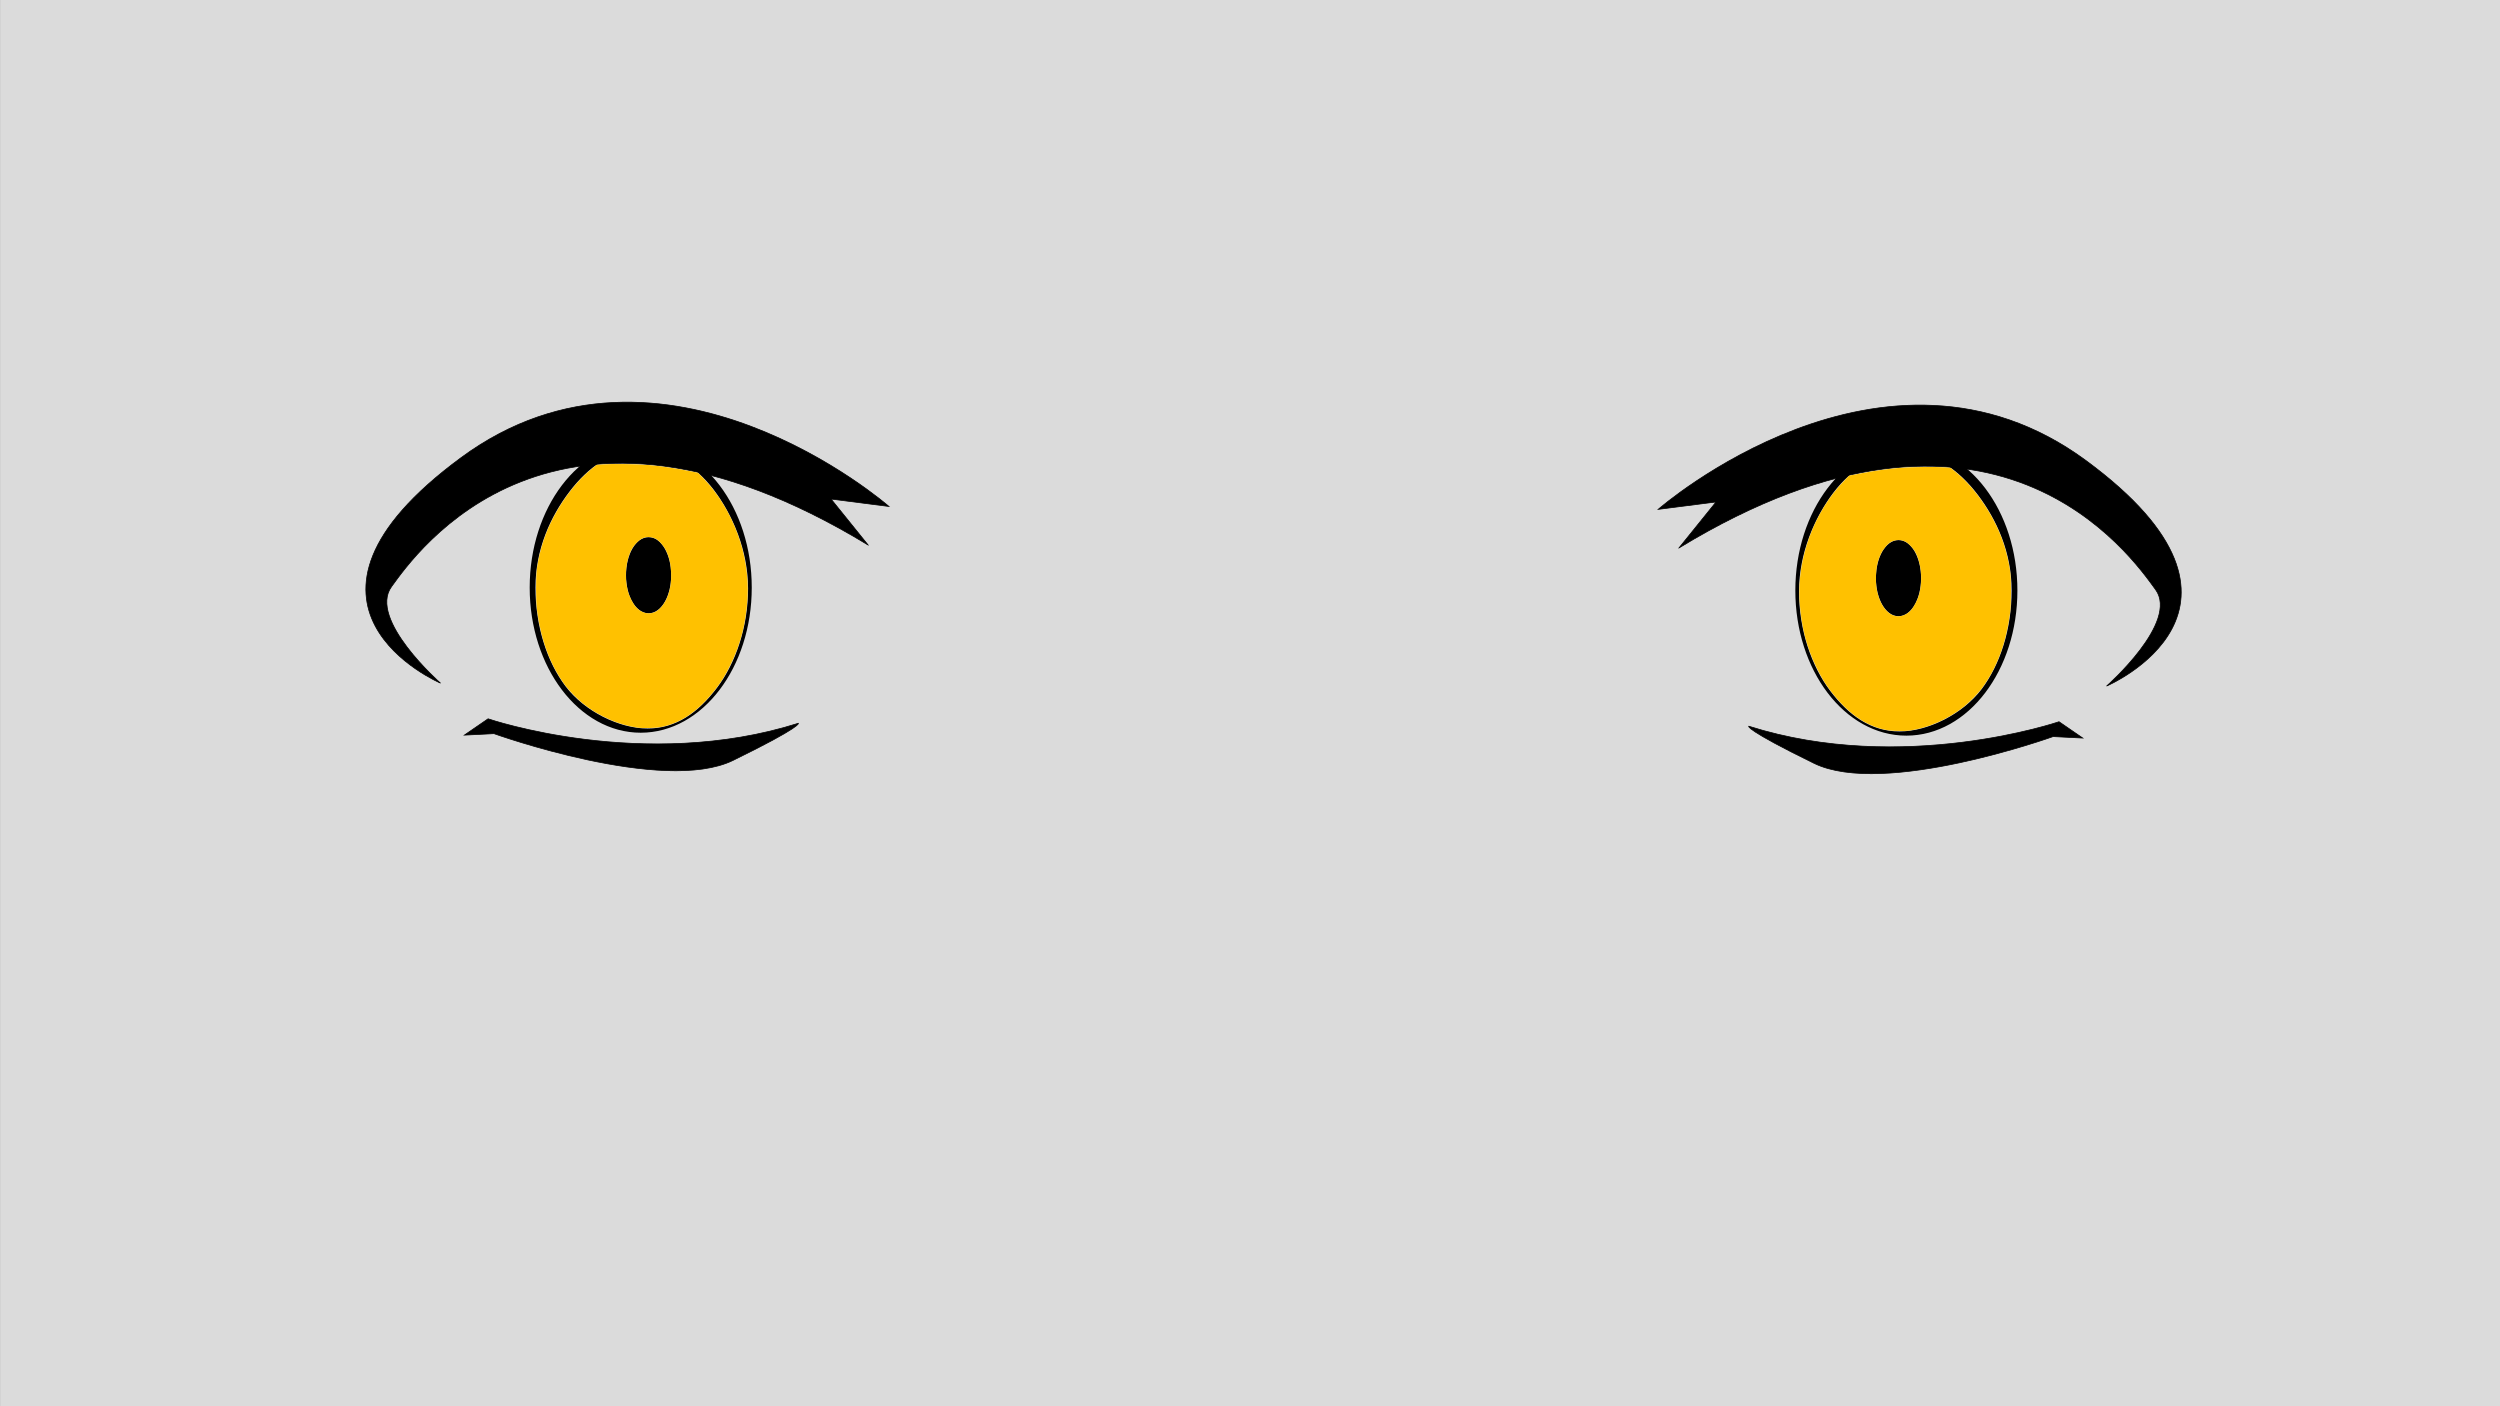 <?xml version="1.0" encoding="UTF-8" standalone="no"?>
<!-- Created with Inkscape (http://www.inkscape.org/) -->

<svg
   xmlns:dc="http://purl.org/dc/elements/1.1/"
   xmlns:cc="http://creativecommons.org/ns#"
   xmlns:rdf="http://www.w3.org/1999/02/22-rdf-syntax-ns#"
   xmlns:svg="http://www.w3.org/2000/svg"
   xmlns="http://www.w3.org/2000/svg"
   xmlns:sodipodi="http://sodipodi.sourceforge.net/DTD/sodipodi-0.dtd"
   xmlns:inkscape="http://www.inkscape.org/namespaces/inkscape"
   width="960mm"
   height="540mm"
   viewBox="0 0 3401.575 1913.386"
   id="svg2"
   version="1.1"
   inkscape:version="0.91 r13725"
   sodipodi:docname="manga_eye2.svg">
  <defs
     id="defs4">
    <inkscape:perspective
       sodipodi:type="inkscape:persp3d"
       inkscape:vp_x="0 : 956.6929 : 1"
       inkscape:vp_y="0 : 1000 : 0"
       inkscape:vp_z="3401.5748 : 956.6929 : 1"
       inkscape:persp3d-origin="1700.7874 : 637.79527 : 1"
       id="perspective4717" />
  </defs>
  <sodipodi:namedview
     id="base"
     pagecolor="#ffffff"
     bordercolor="#666666"
     borderopacity="1.0"
     inkscape:pageopacity="0"
     inkscape:pageshadow="2"
     inkscape:zoom="0.35"
     inkscape:cx="1605.2674"
     inkscape:cy="956.94881"
     inkscape:document-units="px"
     inkscape:current-layer="layer1"
     showgrid="false"
     showguides="true"
     inkscape:guide-bbox="true"
     inkscape:window-width="1680"
     inkscape:window-height="987"
     inkscape:window-x="-8"
     inkscape:window-y="-8"
     inkscape:window-maximized="1">
    <sodipodi:guide
       position="1700,1574.286"
       orientation="1,0"
       id="guide3346" />
    <sodipodi:guide
       position="2548.572,1711.428"
       orientation="1,0"
       id="guide4741" />
    <sodipodi:guide
       position="851.429,1720"
       orientation="1,0"
       id="guide5990" />
    <sodipodi:guide
       position="31.429,862.857"
       orientation="0,1"
       id="guide5999" />
  </sodipodi:namedview>
  <g
     inkscape:label="Laag 1"
     inkscape:groupmode="layer"
     id="layer1"
     transform="translate(0,861.024)"
     style="display:inline;opacity:0.234">
    <rect
       style="fill:#646464;fill-opacity:1;stroke:#000000;stroke-opacity:1"
       id="rect3344"
       width="3414.286"
       height="1922.857"
       x="2.7247839e-007"
       y="-861.924" />
  </g>
  <g
     inkscape:groupmode="layer"
     id="layer2"
     inkscape:label="Links">
    <g
       id="g5953"
       transform="translate(-140,-117.143)">
      <path
         inkscape:connector-curvature="0"
         id="path5931"
         d="m 1321.28,858.787 -50.508,-62.629 78.792,10.102 c 0,0 -307.086,-268.701 -581.848,-66.67 -274.761,202.031 -28.284,307.086 -28.284,307.086 0,0 -98.995,-86.873 -66.67,-131.32 32.325,-44.447 220.213,-317.188 648.518,-56.569 z"
         style="fill:#000000;fill-opacity:1;fill-rule:evenodd;stroke:#000000;stroke-width:1px;stroke-linecap:butt;stroke-linejoin:miter;stroke-opacity:1" />
      <path
         inkscape:connector-curvature="0"
         id="path5933"
         d="m 1226.325,1101.223 c -210.112,66.67 -422.244,-6.061 -422.244,-6.061 l -32.325,22.223 40.406,-2.02 c 0,0 230.315,82.832 325.269,36.365 94.954,-46.467 88.893,-50.508 88.893,-50.508 z"
         style="fill:#000000;fill-rule:evenodd;stroke:#000000;stroke-width:1px;stroke-linecap:butt;stroke-linejoin:miter;stroke-opacity:1" />
      <path
         sodipodi:nodetypes="ssssssssssssssssss"
         inkscape:connector-curvature="0"
         id="path5943"
         d="m 1011.785,719.101 c -42.117,0 -80.095,22.548 -107.269,58.359 -27.174,35.811 -43.801,84.958 -43.801,139.141 0,54.183 16.627,103.327 43.801,139.139 27.174,35.811 65.152,58.361 107.269,58.361 42.117,0 80.097,-22.55 107.272,-58.361 27.174,-35.811 43.801,-84.956 43.801,-139.139 0,-54.183 -16.627,-103.329 -43.801,-139.141 -27.174,-35.811 -65.154,-58.359 -107.272,-58.359 z m 0,10 c 38.556,0 73.613,20.544 99.307,54.404 25.693,33.86 46.766,82.392 46.766,134.524 0,52.132 -16.787,101.377 -42.48,135.237 -25.694,33.86 -55.751,55.12 -94.307,55.12 -38.556,0 -85.754,-23.403 -111.447,-57.263 -25.693,-33.86 -41.051,-82.39 -41.051,-134.522 0,-52.132 20.358,-96.379 46.051,-130.239 25.693,-33.86 58.606,-57.261 97.162,-57.261 z"
         style="color:#000000;font-style:normal;font-variant:normal;font-weight:normal;font-stretch:normal;font-size:medium;line-height:normal;font-family:sans-serif;text-indent:0;text-align:start;text-decoration:none;text-decoration-line:none;text-decoration-style:solid;text-decoration-color:#000000;letter-spacing:normal;word-spacing:normal;text-transform:none;direction:ltr;block-progression:tb;writing-mode:lr-tb;baseline-shift:baseline;text-anchor:start;white-space:normal;clip-rule:nonzero;display:inline;overflow:visible;visibility:visible;opacity:1;isolation:auto;mix-blend-mode:normal;color-interpolation:sRGB;color-interpolation-filters:linearRGB;solid-color:#000000;solid-opacity:1;fill:#000000;fill-opacity:1;fill-rule:nonzero;stroke:none;stroke-width:10;stroke-linecap:butt;stroke-linejoin:miter;stroke-miterlimit:0;stroke-dasharray:none;stroke-dashoffset:0;stroke-opacity:1;color-rendering:auto;image-rendering:auto;shape-rendering:auto;text-rendering:auto;enable-background:accumulate" />
      <ellipse
         ry="49.286"
         rx="28.214"
         cy="899.814"
         cx="1022.5"
         id="path5947"
         style="opacity:1;fill:#000000;fill-opacity:1;fill-rule:nonzero;stroke:#000000;stroke-width:5;stroke-linecap:butt;stroke-linejoin:miter;stroke-miterlimit:0;stroke-dasharray:none;stroke-opacity:1" />
      <path
         transform="translate(0,-6.1035156e-5)"
         inkscape:connector-curvature="0"
         id="path5951"
         d="m 1006.854,1107.069 c -25.064,-3.608 -52.403,-15.721 -73.509,-32.568 -7.741,-6.179 -19.366,-18.07 -24.413,-24.973 -20.163,-27.576 -32.846,-61.369 -38.201,-101.786 -1.791,-13.514 -1.807,-46.85 -0.029,-58.214 3.927,-25.099 11.364,-47.727 22.762,-69.261 13.822,-26.112 32.611,-49.876 51.421,-65.034 l 6.897,-5.558 7.746,-0.609 c 12.284,-0.966 46.926,-0.532 61.674,0.773 17.731,1.568 35.075,4.042 53.361,7.611 l 15.147,2.956 7.02,7.24 c 40.544,41.816 64.037,105.606 60.32,163.79 -2.18,34.13 -9.414,62.209 -23.34,90.593 -6.488,13.224 -11.573,21.619 -18.886,31.181 -22.999,30.07 -46.501,46.85 -73.981,52.819 -8.549,1.857 -24.852,2.356 -33.991,1.04 z m 24.224,-157.183 c 7.328,-3.411 14.246,-12.382 18.035,-23.386 3.332,-9.678 4.447,-17.938 4.026,-29.829 -0.437,-12.326 -2.459,-21.191 -6.952,-30.473 -3.229,-6.67 -9.789,-14.041 -14.407,-16.187 -6.451,-2.997 -13.79,-2.799 -19.462,0.525 -3.619,2.121 -9.514,8.285 -12.022,12.571 -8.552,14.613 -11.105,38.227 -6.229,57.611 1.931,7.678 7.083,17.855 11.465,22.65 7.315,8.004 17.03,10.482 25.546,6.517 z"
         style="opacity:1;fill:#ffc100;fill-opacity:1;fill-rule:nonzero;stroke:none;stroke-width:5;stroke-linecap:butt;stroke-linejoin:miter;stroke-miterlimit:0;stroke-dasharray:none;stroke-opacity:1" />
    </g>
    <g
       transform="matrix(-1,0,0,1,3382.793,29.695)"
       id="g5953-8">
      <g
         id="g5992"
         transform="translate(-222.857,-142.857)">
        <path
           style="fill:#000000;fill-opacity:1;fill-rule:evenodd;stroke:#000000;stroke-width:1px;stroke-linecap:butt;stroke-linejoin:miter;stroke-opacity:1"
           d="m 1321.28,858.787 -50.508,-62.629 78.792,10.102 c 0,0 -307.086,-268.701 -581.848,-66.67 -274.761,202.031 -28.284,307.086 -28.284,307.086 0,0 -98.995,-86.873 -66.67,-131.32 32.325,-44.447 220.213,-317.188 648.518,-56.569 z"
           id="path5931-5"
           inkscape:connector-curvature="0" />
        <path
           style="fill:#000000;fill-rule:evenodd;stroke:#000000;stroke-width:1px;stroke-linecap:butt;stroke-linejoin:miter;stroke-opacity:1"
           d="m 1226.325,1101.223 c -210.112,66.67 -422.244,-6.061 -422.244,-6.061 l -32.325,22.223 40.406,-2.02 c 0,0 230.315,82.832 325.269,36.365 94.954,-46.467 88.893,-50.508 88.893,-50.508 z"
           id="path5933-1"
           inkscape:connector-curvature="0" />
        <path
           style="color:#000000;font-style:normal;font-variant:normal;font-weight:normal;font-stretch:normal;font-size:medium;line-height:normal;font-family:sans-serif;text-indent:0;text-align:start;text-decoration:none;text-decoration-line:none;text-decoration-style:solid;text-decoration-color:#000000;letter-spacing:normal;word-spacing:normal;text-transform:none;direction:ltr;block-progression:tb;writing-mode:lr-tb;baseline-shift:baseline;text-anchor:start;white-space:normal;clip-rule:nonzero;display:inline;overflow:visible;visibility:visible;opacity:1;isolation:auto;mix-blend-mode:normal;color-interpolation:sRGB;color-interpolation-filters:linearRGB;solid-color:#000000;solid-opacity:1;fill:#000000;fill-opacity:1;fill-rule:nonzero;stroke:none;stroke-width:10;stroke-linecap:butt;stroke-linejoin:miter;stroke-miterlimit:0;stroke-dasharray:none;stroke-dashoffset:0;stroke-opacity:1;color-rendering:auto;image-rendering:auto;shape-rendering:auto;text-rendering:auto;enable-background:accumulate"
           d="m 1011.785,719.101 c -42.117,0 -80.095,22.548 -107.269,58.359 -27.174,35.811 -43.801,84.958 -43.801,139.141 0,54.183 16.627,103.327 43.801,139.139 27.174,35.811 65.152,58.361 107.269,58.361 42.117,0 80.097,-22.55 107.272,-58.361 27.174,-35.811 43.801,-84.956 43.801,-139.139 0,-54.183 -16.627,-103.329 -43.801,-139.141 -27.174,-35.811 -65.154,-58.359 -107.272,-58.359 z m 0,10 c 38.556,0 73.613,20.544 99.307,54.404 25.693,33.86 46.766,82.392 46.766,134.524 0,52.132 -16.787,101.377 -42.48,135.237 -25.694,33.86 -55.751,55.12 -94.307,55.12 -38.556,0 -85.754,-23.403 -111.447,-57.263 -25.693,-33.86 -41.051,-82.39 -41.051,-134.522 0,-52.132 20.358,-96.379 46.051,-130.239 25.693,-33.86 58.606,-57.261 97.162,-57.261 z"
           id="path5943-8"
           inkscape:connector-curvature="0"
           sodipodi:nodetypes="ssssssssssssssssss" />
        <ellipse
           style="opacity:1;fill:#000000;fill-opacity:1;fill-rule:nonzero;stroke:#000000;stroke-width:5;stroke-linecap:butt;stroke-linejoin:miter;stroke-miterlimit:0;stroke-dasharray:none;stroke-opacity:1"
           id="path5947-6"
           cx="1022.5"
           cy="899.814"
           rx="28.214"
           ry="49.286" />
        <path
           style="opacity:1;fill:#ffc100;fill-opacity:1;fill-rule:nonzero;stroke:none;stroke-width:5;stroke-linecap:butt;stroke-linejoin:miter;stroke-miterlimit:0;stroke-dasharray:none;stroke-opacity:1"
           d="m 1006.854,1107.069 c -25.064,-3.608 -52.403,-15.721 -73.509,-32.568 -7.741,-6.179 -19.366,-18.07 -24.413,-24.973 -20.163,-27.576 -32.846,-61.369 -38.201,-101.786 -1.791,-13.514 -1.807,-46.85 -0.029,-58.214 3.927,-25.099 11.364,-47.727 22.762,-69.261 13.822,-26.112 32.611,-49.876 51.421,-65.034 l 6.897,-5.558 7.746,-0.609 c 12.284,-0.966 46.926,-0.532 61.674,0.773 17.731,1.568 35.075,4.042 53.361,7.611 l 15.147,2.956 7.02,7.24 c 40.544,41.816 64.037,105.606 60.32,163.79 -2.18,34.13 -9.414,62.209 -23.34,90.593 -6.488,13.224 -11.573,21.619 -18.886,31.181 -22.999,30.07 -46.501,46.85 -73.981,52.819 -8.549,1.857 -24.852,2.356 -33.991,1.04 z m 24.224,-157.183 c 7.328,-3.411 14.246,-12.382 18.035,-23.386 3.332,-9.678 4.447,-17.938 4.026,-29.829 -0.437,-12.326 -2.459,-21.191 -6.952,-30.473 -3.229,-6.67 -9.789,-14.041 -14.407,-16.187 -6.451,-2.997 -13.79,-2.799 -19.462,0.525 -3.619,2.121 -9.514,8.285 -12.022,12.571 -8.552,14.613 -11.105,38.227 -6.229,57.611 1.931,7.678 7.083,17.855 11.465,22.65 7.315,8.004 17.03,10.482 25.546,6.517 z"
           id="path5951-8"
           inkscape:connector-curvature="0"
           transform="translate(0,-6.1035156e-5)" />
      </g>
    </g>
  </g>
</svg>

